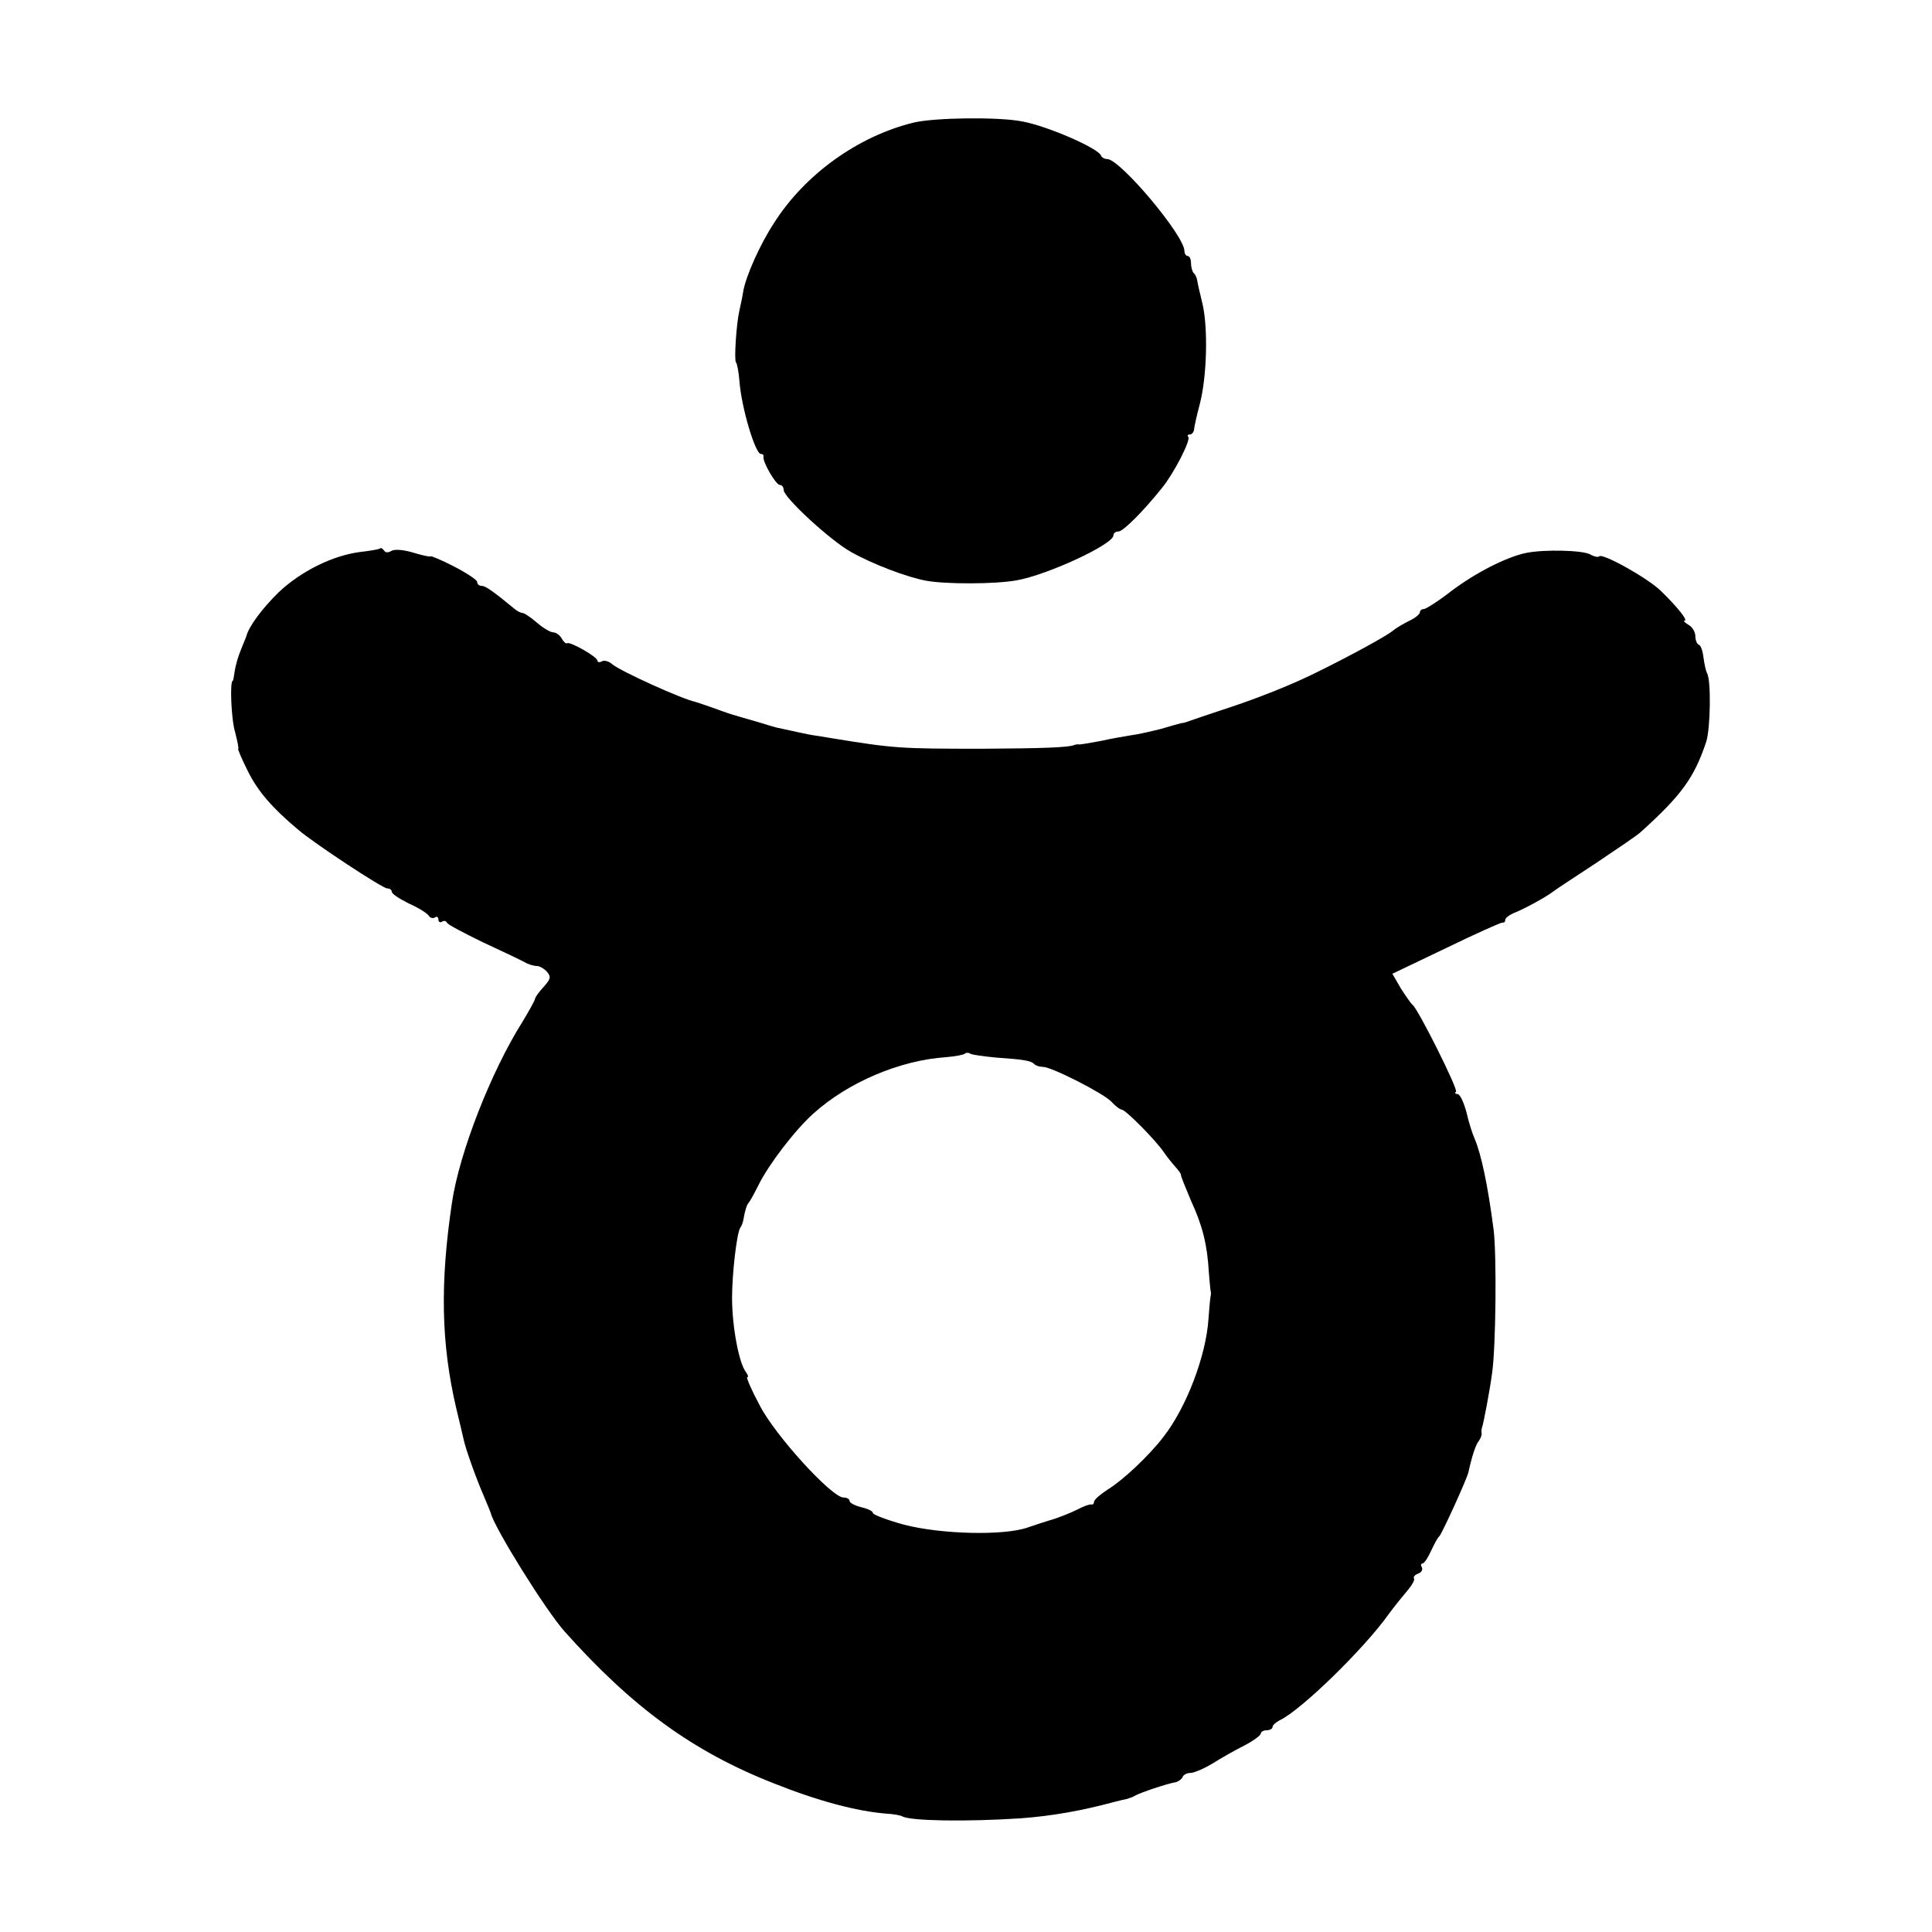 <?xml version="1.0" standalone="no"?>
<!DOCTYPE svg PUBLIC "-//W3C//DTD SVG 20010904//EN"
 "http://www.w3.org/TR/2001/REC-SVG-20010904/DTD/svg10.dtd">
<svg version="1.0" xmlns="http://www.w3.org/2000/svg"
 width="498pt" height="498pt" viewBox="0 0 498 498"
 preserveAspectRatio="xMidYMid meet">
<g transform="translate(0,498) scale(0.1,-0.1)"
fill="#000000" stroke="none">
<path d="M2355 4664 c-143 -35 -280 -133 -360 -259 -36 -55 -72 -136 -79 -175
-2 -14 -7 -36 -10 -50 -8 -34 -14 -128 -9 -134 3 -3 7 -24 9 -48 5 -69 41
-188 55 -188 5 0 8 -3 7 -7 -3 -13 32 -73 42 -73 6 0 10 -6 10 -13 0 -19 120
-130 174 -160 55 -31 144 -65 194 -74 50 -9 176 -9 232 1 80 14 250 93 250
116 0 6 6 10 13 10 12 0 63 51 112 112 31 38 75 124 68 132 -3 3 -2 6 4 6 5 0
10 6 11 13 0 6 7 37 15 67 18 71 21 192 7 255 -7 28 -13 55 -14 62 -1 7 -5 16
-9 19 -4 4 -7 16 -7 26 0 10 -4 18 -8 18 -5 0 -9 6 -9 13 0 40 -166 237 -199
237 -7 0 -14 4 -16 9 -7 19 -138 76 -203 88 -61 12 -226 10 -280 -3z"/>
<path d="M979 3566 c-2 -2 -26 -6 -52 -9 -69 -9 -151 -49 -209 -104 -41 -40
-77 -88 -83 -113 -1 -3 -7 -18 -14 -35 -7 -16 -14 -41 -16 -55 -2 -14 -4 -25
-5 -25 -8 0 -4 -100 6 -132 6 -24 10 -43 8 -43 -2 0 9 -26 25 -58 26 -52 62
-94 130 -151 41 -35 217 -151 229 -151 7 0 12 -4 12 -9 0 -5 20 -18 44 -30 25
-11 47 -25 51 -31 3 -6 11 -8 16 -5 5 4 9 1 9 -5 0 -6 4 -9 9 -6 5 4 11 2 13
-2 1 -5 44 -27 93 -51 50 -23 98 -46 107 -51 10 -6 24 -10 32 -10 7 0 19 -7
26 -15 11 -13 9 -19 -8 -38 -11 -12 -22 -26 -23 -32 -1 -5 -16 -32 -33 -60
-80 -127 -162 -336 -181 -465 -31 -208 -28 -363 11 -530 9 -36 17 -72 19 -80
5 -25 34 -105 52 -146 9 -21 17 -41 18 -44 8 -36 141 -250 190 -305 175 -196
331 -310 540 -392 113 -45 213 -72 291 -78 17 -1 35 -4 40 -7 22 -12 166 -14
304 -5 81 6 156 19 245 43 11 3 25 6 30 7 6 2 15 5 20 8 13 8 85 32 105 35 8
2 16 8 18 13 2 6 11 11 20 11 10 0 35 11 57 24 22 14 59 35 83 47 23 12 42 26
42 31 0 4 7 8 15 8 8 0 15 4 15 8 0 5 9 13 19 18 55 26 218 185 281 274 14 19
35 45 47 59 12 14 20 28 18 32 -3 4 2 10 11 13 8 3 12 10 9 16 -3 5 -3 10 2
10 4 0 14 15 22 33 8 17 17 34 21 37 6 5 71 147 75 165 9 41 19 72 27 81 5 7
8 16 7 20 -1 5 0 11 1 14 4 11 20 95 26 140 10 69 12 306 4 370 -15 116 -32
195 -49 235 -5 11 -15 41 -21 68 -7 26 -17 47 -23 47 -6 0 -8 3 -4 6 6 6 -98
214 -112 224 -4 3 -17 22 -30 42 l-22 38 138 66 c76 37 141 66 146 66 4 -1 7
2 7 7 0 5 12 14 28 20 26 11 76 38 97 54 5 4 55 37 110 73 55 37 107 72 115
80 104 94 137 139 168 232 11 34 13 160 2 177 -3 6 -7 24 -9 40 -2 17 -7 32
-12 33 -5 2 -9 12 -9 22 0 11 -8 24 -17 29 -10 6 -15 11 -11 11 10 0 -17 34
-60 76 -33 33 -151 99 -160 90 -2 -3 -13 -1 -23 5 -21 11 -118 13 -164 4 -51
-10 -133 -52 -196 -100 -32 -25 -64 -45 -69 -45 -6 0 -10 -4 -10 -8 0 -5 -12
-15 -27 -22 -16 -8 -35 -19 -43 -26 -17 -14 -109 -64 -190 -104 -65 -33 -160
-71 -250 -100 -36 -12 -72 -24 -80 -27 -8 -3 -19 -7 -25 -7 -5 -1 -29 -8 -53
-15 -24 -6 -58 -14 -75 -16 -18 -3 -54 -9 -80 -15 -27 -5 -51 -9 -55 -9 -4 1
-9 0 -12 -1 -15 -7 -84 -9 -240 -10 -210 0 -226 1 -385 27 -22 4 -44 7 -50 8
-8 1 -40 8 -95 20 -3 1 -25 7 -50 15 -25 7 -49 14 -55 16 -5 1 -29 9 -53 18
-23 8 -46 16 -50 17 -34 7 -193 79 -214 97 -9 8 -22 11 -27 7 -6 -3 -11 -2
-11 2 0 10 -71 50 -78 45 -3 -2 -9 3 -14 12 -5 9 -15 16 -22 16 -7 0 -26 11
-42 25 -16 14 -33 25 -37 25 -4 0 -13 4 -20 10 -57 47 -76 60 -86 60 -6 0 -11
4 -11 10 0 5 -27 23 -60 40 -33 17 -60 28 -60 26 0 -2 -20 2 -43 9 -26 8 -50
10 -58 5 -8 -5 -16 -5 -19 1 -4 5 -8 8 -11 5z m1588 -1312 c72 -5 91 -8 99
-17 4 -4 14 -7 22 -7 23 0 158 -69 177 -90 10 -11 22 -20 26 -20 10 0 88 -79
109 -110 8 -12 22 -29 30 -38 8 -9 15 -18 14 -21 0 -3 12 -33 26 -66 30 -65
42 -114 46 -185 2 -25 4 -47 5 -50 1 -3 0 -9 -1 -15 -1 -5 -3 -30 -5 -55 -6
-94 -57 -229 -117 -305 -38 -49 -103 -110 -142 -134 -20 -13 -36 -27 -36 -32
0 -5 -3 -8 -7 -7 -5 1 -21 -5 -38 -14 -16 -8 -48 -21 -70 -27 -22 -7 -47 -15
-55 -18 -61 -22 -224 -18 -320 7 -44 12 -80 26 -80 30 0 5 -13 11 -30 15 -16
4 -30 11 -30 16 0 5 -7 9 -16 9 -30 0 -177 161 -216 238 -21 39 -35 72 -32 72
4 0 2 6 -3 13 -18 22 -36 117 -36 192 0 61 12 166 21 180 4 5 7 15 8 20 4 24
9 40 14 45 3 3 14 23 25 45 26 53 94 142 142 185 89 80 222 137 342 145 23 2
45 6 48 9 3 3 10 3 14 0 5 -3 35 -7 66 -10z"/>
</g>
</svg>
